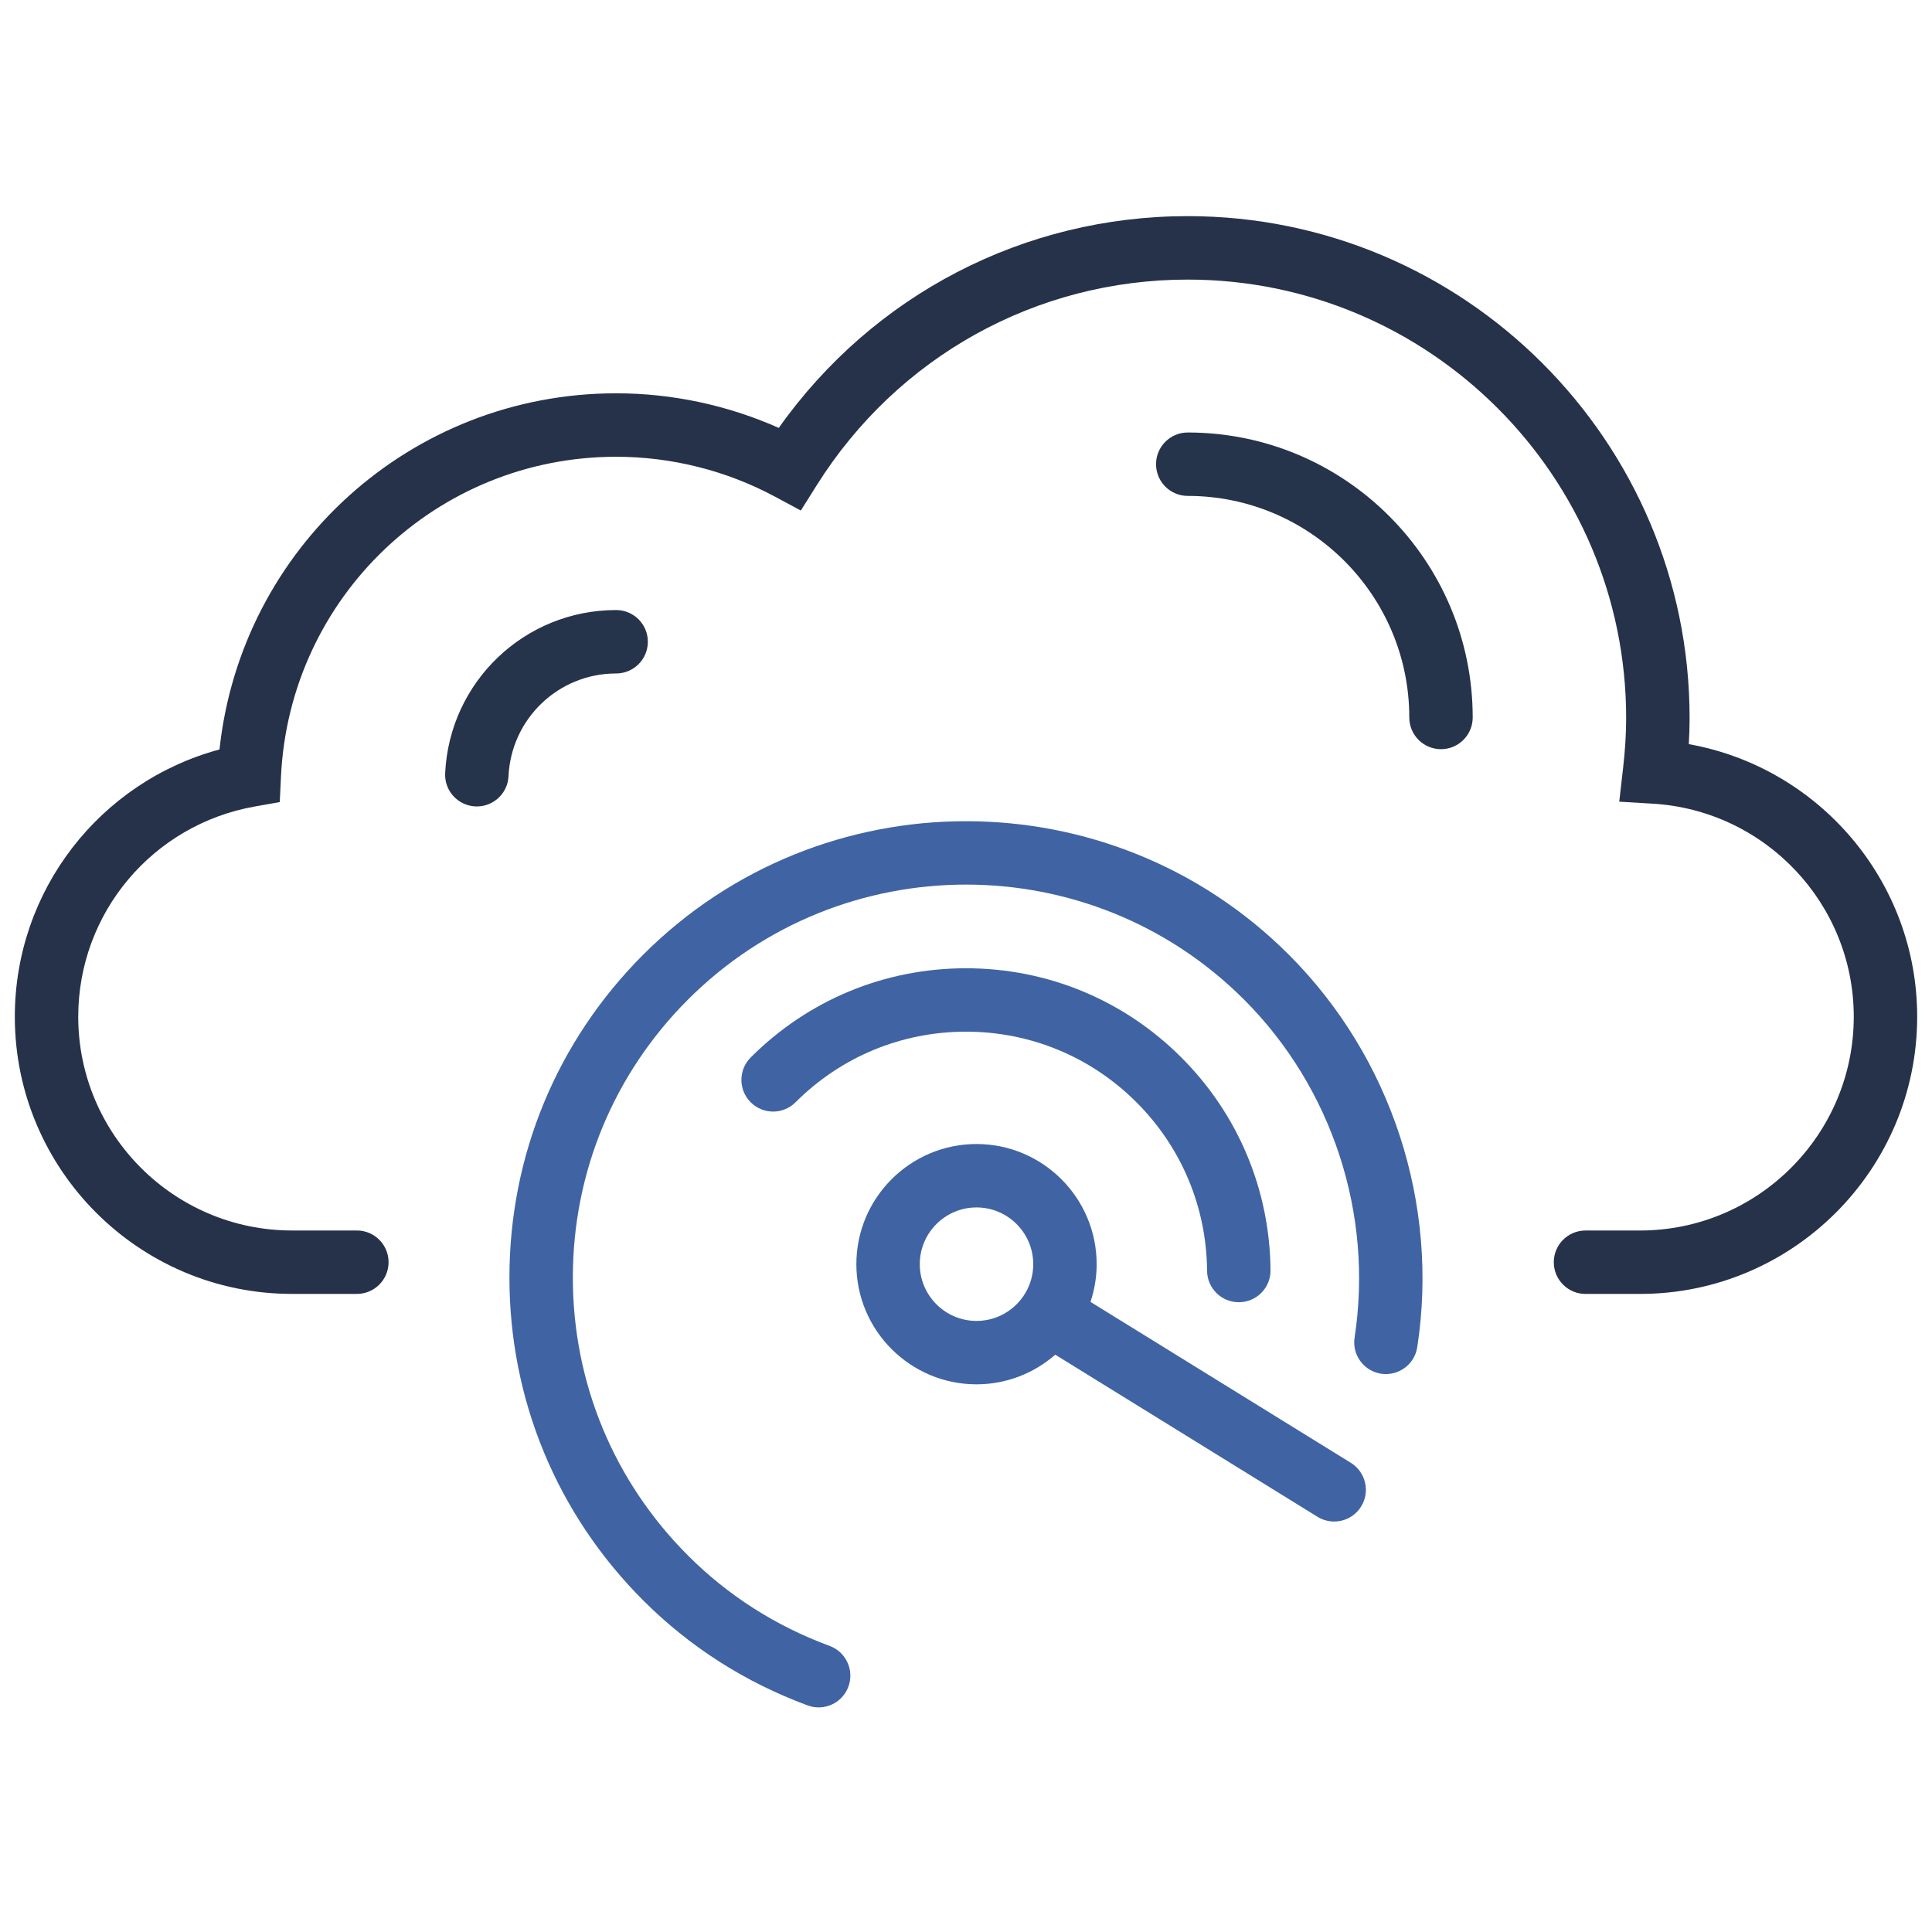<svg xmlns="http://www.w3.org/2000/svg" xmlns:xlink="http://www.w3.org/1999/xlink" version="1.1" width="256" height="256" viewBox="0 0 256 256" xml:space="preserve">
<desc>Created with Fabric.js 1.7.22</desc>
<defs>
</defs>
<g transform="translate(128 128) scale(0.72 0.72)" style="">
	<g style="stroke: none; stroke-width: 0; stroke-dasharray: none; stroke-linecap: butt; stroke-linejoin: miter; stroke-miterlimit: 10; fill: none; fill-rule: nonzero; opacity: 1;" transform="translate(-175.05 -175.05) scale(3.89 3.89)" >
	<path d="M 76.887 60.514 h -2.579 c -0.828 0 -1.5 -0.672 -1.5 -1.5 s 0.672 -1.5 1.5 -1.5 h 2.579 C 82.463 57.514 87 52.977 87 47.4 c 0 -5.335 -4.179 -9.763 -9.514 -10.08 l -1.581 -0.094 l 0.18 -1.573 c 0.1 -0.872 0.147 -1.652 0.147 -2.385 c 0 -11.438 -9.305 -20.742 -20.742 -20.742 c -7.165 0 -13.729 3.641 -17.559 9.74 l -0.745 1.186 l -1.234 -0.662 c -2.296 -1.231 -4.89 -1.882 -7.503 -1.882 c -8.491 0 -15.457 6.65 -15.858 15.14 l -0.057 1.197 l -1.18 0.209 C 6.514 38.313 3 42.497 3 47.4 c 0 5.576 4.537 10.113 10.113 10.113 h 3.069 c 0.829 0 1.5 0.672 1.5 1.5 s -0.671 1.5 -1.5 1.5 h -3.069 C 5.883 60.514 0 54.631 0 47.4 c 0 -5.966 4.007 -11.109 9.683 -12.645 c 1.025 -9.536 9.057 -16.849 18.766 -16.849 c 2.648 0 5.282 0.563 7.693 1.637 c 4.46 -6.298 11.597 -10.019 19.349 -10.019 c 13.092 0 23.742 10.651 23.742 23.742 c 0 0.401 -0.013 0.813 -0.037 1.239 C 85.365 35.606 90 41 90 47.4 C 90 54.631 84.117 60.514 76.887 60.514 z" style="stroke: none; stroke-width: 1; stroke-dasharray: none; stroke-linecap: butt; stroke-linejoin: miter; stroke-miterlimit: 10; fill: rgb(37,50,74); fill-rule: nonzero; opacity: 1;" transform=" matrix(1 0 0 1 0 0) " stroke-linecap="round" />
	<path d="M 67.472 34.742 c -0.828 0 -1.5 -0.671 -1.5 -1.5 c 0 -5.78 -4.702 -10.482 -10.481 -10.482 c -0.828 0 -1.5 -0.671 -1.5 -1.5 s 0.672 -1.5 1.5 -1.5 c 7.434 0 13.481 6.048 13.481 13.482 C 68.972 34.071 68.3 34.742 67.472 34.742 z" style="stroke: none; stroke-width: 1; stroke-dasharray: none; stroke-linecap: butt; stroke-linejoin: miter; stroke-miterlimit: 10; fill: rgb(37,51,75); fill-rule: nonzero; opacity: 1;" transform=" matrix(1 0 0 1 0 0) " stroke-linecap="round" />
	<path d="M 21.859 37.451 c -0.024 0 -0.048 0 -0.072 -0.001 c -0.828 -0.04 -1.467 -0.742 -1.428 -1.569 c 0.205 -4.33 3.758 -7.721 8.089 -7.721 c 0.829 0 1.5 0.671 1.5 1.5 s -0.671 1.5 -1.5 1.5 c -2.727 0 -4.963 2.136 -5.092 4.862 C 23.319 36.825 22.655 37.451 21.859 37.451 z" style="stroke: none; stroke-width: 1; stroke-dasharray: none; stroke-linecap: butt; stroke-linejoin: miter; stroke-miterlimit: 10; fill: rgb(37,51,75); fill-rule: nonzero; opacity: 1;" transform=" matrix(1 0 0 1 0 0) " stroke-linecap="round" />
	<path d="M 38.029 80.075 c -0.173 0 -0.349 -0.029 -0.52 -0.093 c -2.961 -1.095 -5.579 -2.767 -7.782 -4.97 c -4.08 -4.08 -6.327 -9.504 -6.327 -15.273 s 2.247 -11.193 6.327 -15.273 c 8.422 -8.422 22.126 -8.421 30.547 0 c 4.846 4.846 7.116 11.788 6.075 18.568 c -0.125 0.819 -0.896 1.377 -1.71 1.255 c -0.819 -0.126 -1.381 -0.892 -1.255 -1.71 c 0.896 -5.841 -1.059 -11.818 -5.231 -15.991 c -7.252 -7.252 -19.053 -7.253 -26.305 0 c -3.513 3.513 -5.448 8.184 -5.448 13.151 s 1.935 9.639 5.448 13.152 c 1.895 1.895 4.149 3.334 6.701 4.276 c 0.777 0.287 1.174 1.15 0.887 1.927 C 39.212 79.701 38.639 80.075 38.029 80.075 z" style="stroke: none; stroke-width: 1; stroke-dasharray: none; stroke-linecap: butt; stroke-linejoin: miter; stroke-miterlimit: 10; fill: rgb(64,99,163); fill-rule: nonzero; opacity: 1;" transform=" matrix(1 0 0 1 0 0) " stroke-linecap="round" />
	<path d="M 63.207 68.505 L 50.89 60.891 c 0.186 -0.562 0.291 -1.16 0.291 -1.784 c 0 -3.135 -2.55 -5.685 -5.684 -5.685 s -5.684 2.55 -5.684 5.685 c 0 3.134 2.55 5.684 5.684 5.684 c 1.426 0 2.727 -0.532 3.726 -1.402 l 12.406 7.669 c 0.246 0.151 0.519 0.224 0.788 0.224 c 0.502 0 0.993 -0.252 1.277 -0.711 C 64.13 69.865 63.911 68.94 63.207 68.505 z M 45.497 61.791 c -1.48 0 -2.684 -1.204 -2.684 -2.684 c 0 -1.48 1.204 -2.685 2.684 -2.685 s 2.684 1.204 2.684 2.685 C 48.181 60.587 46.977 61.791 45.497 61.791 z" style="stroke: none; stroke-width: 1; stroke-dasharray: none; stroke-linecap: butt; stroke-linejoin: miter; stroke-miterlimit: 10; fill: rgb(64,99,163); fill-rule: nonzero; opacity: 1;" transform=" matrix(1 0 0 1 0 0) " stroke-linecap="round" />
	<path d="M 57.905 60.907 c -0.823 0 -1.493 -0.664 -1.5 -1.488 c -0.024 -3.01 -1.21 -5.841 -3.34 -7.971 c -2.154 -2.154 -5.019 -3.341 -8.065 -3.341 s -5.911 1.187 -8.065 3.341 c -0.585 0.586 -1.535 0.586 -2.121 0 s -0.586 -1.535 0 -2.121 c 2.721 -2.722 6.338 -4.22 10.187 -4.22 c 3.848 0 7.466 1.498 10.187 4.22 c 2.689 2.689 4.188 6.266 4.219 10.068 c 0.007 0.828 -0.659 1.505 -1.488 1.512 C 57.913 60.907 57.909 60.907 57.905 60.907 z" style="stroke: none; stroke-width: 1; stroke-dasharray: none; stroke-linecap: butt; stroke-linejoin: miter; stroke-miterlimit: 10; fill: rgb(64,99,163); fill-rule: nonzero; opacity: 1;" transform=" matrix(1 0 0 1 0 0) " stroke-linecap="round" />
</g>
</g>
</svg>
